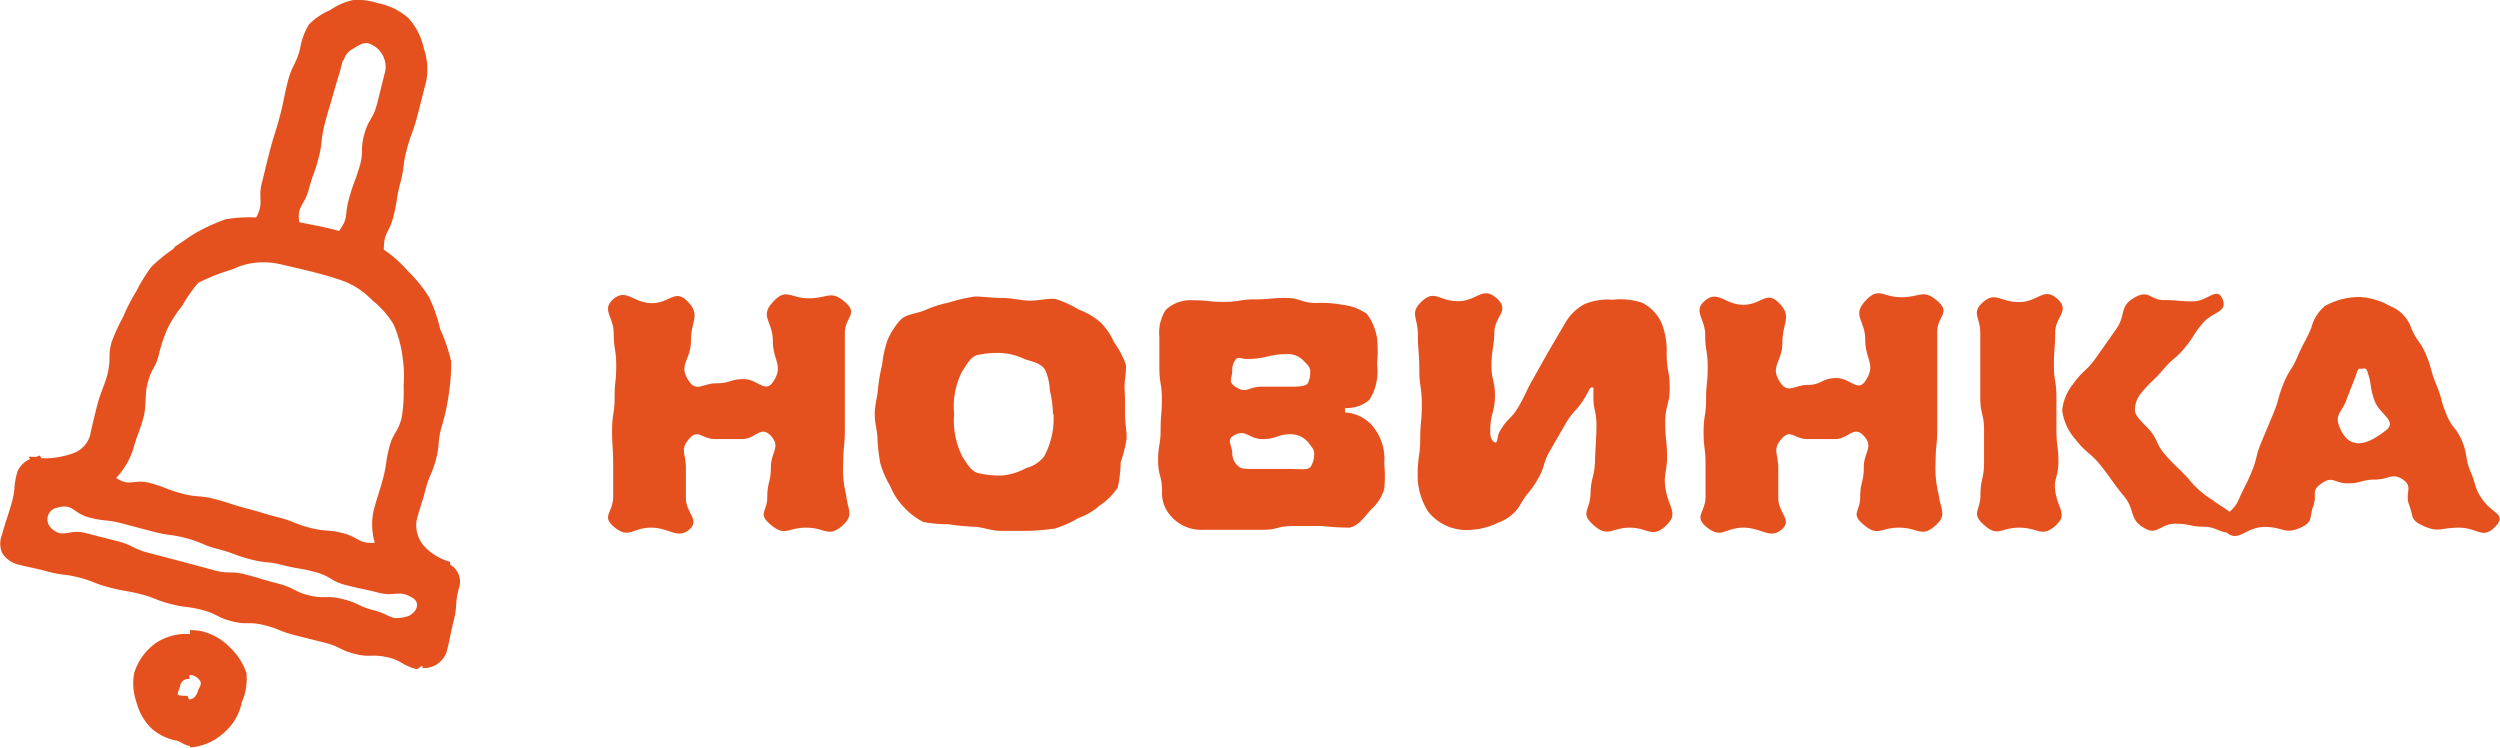 <svg xmlns="http://www.w3.org/2000/svg" viewBox="0 0 138.87 41.53"><defs><style>.cls-1{fill:#e4511e;}</style></defs><title>novelty-text-2</title><g id="Слой_2" data-name="Слой 2"><g id="Desktop"><g id="Каталог_Раздел" data-name="Каталог Раздел"><path class="cls-1" d="M46.78,29.21c-.76.67-.95.1-2,.1s-1.15.51-1.94-.14-.22-.72-.22-1.55.2-.83.2-1.67.57-1.13,0-1.74-.84.18-1.6.18H39.73c-.76,0-.95-.6-1.46,0s-.17.78-.17,1.61,0,.83,0,1.67.82,1.23.17,1.76-1.09-.12-2.11-.12-1.2.63-2,0-.1-.82-.1-1.72,0-.9,0-1.8S34,24.8,34,23.9s.14-.9.14-1.8.09-.9.09-1.8-.14-.9-.14-1.8-.71-1.31,0-1.9,1.11.24,2.12.24,1.28-.83,2-.08.17,1.05.17,2.17-.74,1.32-.11,2.24c.43.63.77.12,1.53.12s.76-.23,1.52-.23,1.18.8,1.61.17c.63-.92,0-1.18,0-2.29s-.75-1.34,0-2.16.94-.21,2-.21,1.22-.47,2,.2,0,.84,0,1.73,0,.9,0,1.8,0,.9,0,1.8,0,.9,0,1.8-.09.9-.09,1.8a5.91,5.91,0,0,0,.16,1.79C47.1,28.38,47.45,28.61,46.78,29.21Z"/><path class="cls-1" d="M62.49,23c0,.5.11,1,.09,1.37a7.86,7.86,0,0,1-.33,1.32,7,7,0,0,1-.16,1.39,3.64,3.64,0,0,1-1,1,3.73,3.73,0,0,1-1.19.7,6,6,0,0,1-1.31.58,13.12,13.12,0,0,1-1.48.13c-.44,0-.94,0-1.49,0s-1-.2-1.48-.23a12.58,12.58,0,0,1-1.46-.14A7.71,7.71,0,0,1,51.3,29a3.84,3.84,0,0,1-1.13-.87A3.6,3.6,0,0,1,49.45,27a5.36,5.36,0,0,1-.55-1.26,10.27,10.27,0,0,1-.16-1.36c0-.41-.15-.87-.15-1.37s.15-1,.18-1.38A8.63,8.63,0,0,1,49,20.27a6.12,6.12,0,0,1,.29-1.35,3.86,3.86,0,0,1,.76-1.18c.32-.3.86-.31,1.33-.51a6.09,6.09,0,0,1,1.31-.42,9.5,9.5,0,0,1,1.46-.34c.44,0,.95.08,1.5.08s1,.13,1.49.15,1.1-.15,1.5-.09a6,6,0,0,1,1.29.59,3.84,3.84,0,0,1,1.18.69,3.45,3.45,0,0,1,.76,1.1,5.27,5.27,0,0,1,.66,1.23c.07.37-.09.86-.06,1.39S62.49,22.48,62.49,23Zm-4,0a6.41,6.41,0,0,0-.18-1.35,2.81,2.81,0,0,0-.27-1.13c-.26-.38-.75-.44-1.12-.57a3.4,3.4,0,0,0-1.29-.34,5.13,5.13,0,0,0-1.37.12c-.38.13-.58.55-.83.93A4.3,4.3,0,0,0,53,23a4.42,4.42,0,0,0,.45,2.35c.25.38.46.79.85.92a5,5,0,0,0,1.37.14A3.39,3.39,0,0,0,57,26a1.83,1.83,0,0,0,1-.65A4.41,4.41,0,0,0,58.52,23Z"/><path class="cls-1" d="M76.89,25.76a6.82,6.82,0,0,1,0,1.41,2.47,2.47,0,0,1-.74,1.14c-.36.4-.66.88-1.18,1a15.41,15.41,0,0,1-1.54-.09c-.82,0-.82,0-1.64,0s-.82.21-1.65.21h-3.3A2.24,2.24,0,0,1,65,28.62a1.87,1.87,0,0,1-.45-1.33c0-.86-.22-.86-.22-1.71s.14-.85.14-1.71.07-.86.07-1.71-.14-.86-.14-1.72,0-.86,0-1.72a2.36,2.36,0,0,1,.35-1.5,2,2,0,0,1,1.53-.54c.85,0,.85.09,1.71.09s.85-.14,1.71-.14.86-.08,1.71-.08.86.28,1.71.28a6.18,6.18,0,0,1,1.44.1,2.83,2.83,0,0,1,1.37.51,3,3,0,0,1,.56,1.34,6.57,6.57,0,0,1,0,1.43,3,3,0,0,1-.42,2,1.89,1.89,0,0,1-1.36.45s0,.24,0,.25a2.19,2.19,0,0,1,1.44.65A2.83,2.83,0,0,1,76.89,25.76Zm-4.11-5.15c0-.22-.19-.39-.34-.54a1.18,1.18,0,0,0-.88-.4c-1.16,0-1.16.27-2.32.27-.24,0-.46-.13-.57,0a.86.86,0,0,0-.22.6c0,.51-.26.65.17.94.63.42.7,0,1.45,0h1.51c.53,0,1,0,1.09-.24A1.45,1.45,0,0,0,72.78,20.61ZM73,25.17c0-.22-.18-.38-.28-.53a1.26,1.26,0,0,0-1-.52c-.79,0-.79.27-1.58.27s-.94-.6-1.62-.19c-.41.25-.07.54-.07,1a.93.93,0,0,0,.34.7c.1.11.27.15.67.15h2.16c.58,0,1,.07,1.17-.1A1.3,1.3,0,0,0,73,25.17Z"/><path class="cls-1" d="M92.53,29.21c-.76.71-1,.1-2,.1s-1.21.57-2-.13-.2-.82-.18-1.74.22-.92.25-1.84.06-.93.08-1.85-.19-.93-.17-1.86c0-.31.05-.37-.08-.37s-.15.16-.39.56c-.45.76-.61.67-1.06,1.43L86.12,25c-.45.77-.26.87-.71,1.64s-.57.69-1,1.46a2.28,2.28,0,0,1-1.19.93,3.77,3.77,0,0,1-1.51.4,2.71,2.71,0,0,1-2.37-1,3.69,3.69,0,0,1-.59-2.09c0-1,.14-1,.14-1.94s.09-1,.09-1.94-.14-1-.14-1.94-.08-1-.08-1.95-.48-1.18.23-1.84.94,0,2,0,1.36-.86,2.14-.17-.1,1-.12,1.87-.14.9-.16,1.8.21.91.19,1.81-.24.9-.26,1.8c0,.1,0,.1,0,.2,0,.29.15.54.29.54s.07-.32.24-.62c.43-.76.63-.65,1.06-1.4s.37-.79.81-1.55L86,19.55,86.91,18A2.79,2.79,0,0,1,88,16.9a3.37,3.37,0,0,1,1.57-.25,3.9,3.9,0,0,1,1.63.16A2.31,2.31,0,0,1,92.32,18a4.17,4.17,0,0,1,.26,1.62c0,1,.17,1,.17,1.92s-.25,1-.25,1.92.1,1,.1,1.92-.24,1-.05,1.94S93.24,28.56,92.53,29.21Z"/><path class="cls-1" d="M107.49,29.21c-.76.67-.95.1-2,.1s-1.15.51-1.94-.14-.22-.72-.22-1.55.2-.83.2-1.67.57-1.13,0-1.74-.84.18-1.6.18h-1.52c-.76,0-.95-.6-1.46,0s-.17.78-.17,1.61,0,.83,0,1.67.82,1.23.17,1.76-1.09-.12-2.11-.12-1.2.63-2,0-.1-.82-.1-1.72,0-.9,0-1.8-.11-.9-.11-1.8.14-.9.14-1.8.09-.9.09-1.8-.14-.9-.14-1.8-.71-1.31,0-1.9,1.11.24,2.12.24,1.28-.83,2-.08.17,1.05.17,2.17-.74,1.32-.11,2.24c.43.63.77.12,1.53.12S101.2,21,102,21s1.18.8,1.61.17c.63-.92,0-1.18,0-2.29s-.75-1.34,0-2.16.94-.21,2-.21,1.22-.47,2,.2,0,.84,0,1.73,0,.9,0,1.8,0,.9,0,1.8,0,.9,0,1.8-.09.9-.09,1.8a5.91,5.91,0,0,0,.16,1.79C107.81,28.38,108.17,28.61,107.49,29.21Z"/><path class="cls-1" d="M114.17,29.21c-.76.67-.95.1-2,.1s-1.17.54-1.94-.13-.22-.79-.22-1.68.2-.9.2-1.8,0-.9,0-1.8-.21-.9-.21-1.8,0-.9,0-1.8,0-.9,0-1.8-.52-1.12.16-1.72.94,0,2,0,1.35-.86,2.11-.19-.11,1-.11,1.88-.07.9-.07,1.8.14.9.14,1.8,0,.9,0,1.8.11.9.11,1.8-.32.92-.14,1.8S114.84,28.61,114.17,29.21Zm9.82,0c-.24.78-.72.05-1.53.05s-.82-.17-1.63-.17-1,.66-1.69.26c-.9-.5-.51-1-1.15-1.78s-.61-.83-1.25-1.65-.8-.68-1.44-1.5a3,3,0,0,1-.75-1.63,2.75,2.75,0,0,1,.6-1.45c.56-.79.72-.68,1.28-1.47l1.12-1.59c.56-.79.15-1.25,1-1.74s.86.13,1.66.13.8.07,1.61.07,1.34-.86,1.64-.12-.55.68-1.1,1.33-.46.72-1,1.37-.65.56-1.2,1.21-.62.59-1.17,1.24a1.51,1.51,0,0,0-.4,1c0,.28.27.56.71,1,.61.66.41.85,1,1.52s.65.63,1.26,1.3a5.17,5.17,0,0,0,1.35,1.19C123.7,28.41,124.25,28.39,124,29.26Z"/><path class="cls-1" d="M138.64,29.22c-.72.79-1,.09-2.06.09s-1.12.32-2.08-.15c-.62-.31-.43-.47-.68-1.12s.25-1-.34-1.4-.8,0-1.55,0-.76.21-1.51.21-.83-.44-1.46,0-.22.6-.46,1.25,0,.86-.62,1.17c-1,.47-1,0-2.09,0s-1.5,1-2.23.18c-.59-.64.44-.87.78-1.66s.4-.77.73-1.57.21-.85.54-1.65l.67-1.6c.33-.8.23-.84.56-1.65s.46-.75.8-1.55.42-.77.75-1.57a2.34,2.34,0,0,1,.75-1.2,3.92,3.92,0,0,1,2-.5,3.8,3.8,0,0,1,1.62.5,2,2,0,0,1,1.17,1.2c.33.8.51.72.84,1.52s.23.84.56,1.64.23.84.56,1.65.55.71.88,1.51.13.89.47,1.69.19.91.71,1.61S139.23,28.58,138.64,29.22Zm-6.1-5.32c.66-.52-.37-.87-.65-1.67s-.12-.85-.41-1.65c-.06-.18-.25-.09-.3-.09s-.17-.06-.23.12c-.28.8-.31.79-.6,1.58s-.7.81-.37,1.59C130.53,25.06,131.52,24.7,132.54,23.9Z"/><path class="cls-1" d="M25,31.36s0-.14,0-.15a3.13,3.13,0,0,1-1.35-.78,1.74,1.74,0,0,1-.51-1.51c.22-.86.27-.85.49-1.7s.35-.83.58-1.68.08-.9.3-1.76a11.66,11.66,0,0,0,.41-1.83,10.79,10.79,0,0,0,.14-1.88,9.2,9.2,0,0,0-.61-1.79,8.29,8.29,0,0,0-.61-1.76,7.45,7.45,0,0,0-1.17-1.45,6.67,6.67,0,0,0-1.35-1.2c0-1,.29-.9.53-1.83s.15-1,.39-1.89.12-1,.37-1.9.34-.91.58-1.84.24-.94.48-1.87a3.53,3.53,0,0,0-.13-1.86A3.58,3.58,0,0,0,22.68,1,3.55,3.55,0,0,0,21,.18,3.56,3.56,0,0,0,19.62,0a3.55,3.55,0,0,0-1.28.56,3.69,3.69,0,0,0-1.18.8,3.69,3.69,0,0,0-.49,1.34c-.24.93-.44.88-.68,1.82s-.19.95-.43,1.88-.29.92-.54,1.86-.23.94-.47,1.88.14,1.09-.32,1.94a7.77,7.77,0,0,0-1.69.1,10.19,10.19,0,0,0-1.47.65c-.48.24-.89.59-1.34.86,0,0-.06.1-.11.14a9.11,9.11,0,0,0-1.22,1,9.63,9.63,0,0,0-.83,1.35,10,10,0,0,0-.72,1.4,11,11,0,0,0-.66,1.45c-.21.85,0,.78-.22,1.76-.13.52-.41,1.09-.56,1.68S5.11,23.68,5,24.2a1.51,1.51,0,0,1-1,1,4.78,4.78,0,0,1-1.46.26.8.8,0,0,0-.21,0c-.05,0-.09-.15-.14-.15s-.1.05-.15.06-.33,0-.45,0h0l.08.13a1.33,1.33,0,0,0-.7.69c-.25.87-.08.91-.33,1.78s-.29.86-.53,1.73a1.34,1.34,0,0,0,0,1,1.44,1.44,0,0,0,.83.64c.85.22.86.18,1.72.41s.88.11,1.73.33.83.33,1.68.55S7,32.8,7.8,33s.82.33,1.68.55.88.11,1.74.33.8.41,1.66.63.91,0,1.77.21.83.33,1.68.55l1.71.43c.86.22.81.4,1.66.62s.93,0,1.78.18.8.44,1.66.67c.1,0,.23-.18.33-.18h0s0,.12,0,.12a1.34,1.34,0,0,0,1.33-.87c.23-.87.18-.88.4-1.75s.06-.91.28-1.78A1.1,1.1,0,0,0,25,31.36Zm-5.91-28a1,1,0,0,1,.52-.65c.27-.16.56-.38.86-.3a1.37,1.37,0,0,1,.93,1.54c-.23.9-.22.9-.45,1.8s-.48.83-.72,1.73,0,.95-.28,1.85-.34.87-.58,1.77,0,1-.54,1.73c-.71-.21-1.47-.33-2.21-.49-.13-.92.29-.91.53-1.81s.32-.88.55-1.77.1-.94.33-1.84.26-.9.51-1.79S18.82,4.24,19.05,3.34ZM7.43,24.84c.14-.53.4-1.09.55-1.69s.07-1.25.2-1.78c.25-1,.42-.81.64-1.66a8.33,8.33,0,0,1,.48-1.45A7,7,0,0,1,10.11,17a9,9,0,0,1,.9-1.29,11.56,11.56,0,0,1,1.91-.75,3.84,3.84,0,0,1,1.94-.38c.39,0,.93.15,1.5.28s1,.24,1.49.37,1.09.32,1.45.47a4.54,4.54,0,0,1,1.4,1A5.05,5.05,0,0,1,21.85,18a6.29,6.29,0,0,1,.49,1.69,7.5,7.5,0,0,1,.08,1.75,8.74,8.74,0,0,1-.11,1.77c-.22.86-.47.79-.69,1.65s-.12.89-.35,1.74-.27.85-.5,1.7a3.56,3.56,0,0,0,.05,1.85c-.92.06-.87-.3-1.76-.53s-.93-.07-1.83-.3-.86-.35-1.76-.58-.89-.27-1.78-.5-.88-.29-1.77-.52-.94-.07-1.83-.31-.87-.34-1.76-.58-1.11.23-1.88-.28A4.14,4.14,0,0,0,7.43,24.84Zm15.14,9.41c-.89.25-.87-.11-1.77-.34s-.85-.4-1.75-.63-1,0-1.85-.2-.84-.43-1.74-.66-.89-.26-1.78-.5-.95,0-1.84-.26l-1.79-.48-1.79-.47c-.9-.23-.85-.42-1.74-.65l-1.8-.46c-.9-.23-1.25.37-1.9-.29a.66.66,0,0,1,.36-1.11c.89-.25.86.3,1.76.54s.93.1,1.82.33l1.78.47c.9.23.92.12,1.82.36s.86.37,1.75.6.87.32,1.77.56.93.1,1.83.33.92.15,1.81.39.83.5,1.73.73.91.19,1.81.42,1.09-.2,1.87.29C23.41,33.52,23.09,34.11,22.57,34.26Zm-11.2.85a3.28,3.28,0,0,0-.81-.1v.22a3.06,3.06,0,0,0-1.92.51,3.22,3.22,0,0,0-1.19,1.67,3.22,3.22,0,0,0,.14,1.64,3.15,3.15,0,0,0,.8,1.4,2.91,2.91,0,0,0,1.42.7c.26.07.49.29.75.29v.09a3.1,3.1,0,0,0,1.87-.81,3,3,0,0,0,1-1.69,3.33,3.33,0,0,0,.26-1.63A3.45,3.45,0,0,0,12.81,36,3.24,3.24,0,0,0,11.37,35.11ZM11,38.35c-.08.31-.26.5-.48.5-.05,0-.07-.17-.12-.19s-.46,0-.51-.07.07-.3.12-.5a.45.45,0,0,1,.51-.37v-.21a.85.85,0,0,1,.18,0,.77.77,0,0,1,.42.32C11.21,38,11.1,38.14,11,38.35Z"/></g></g></g></svg>